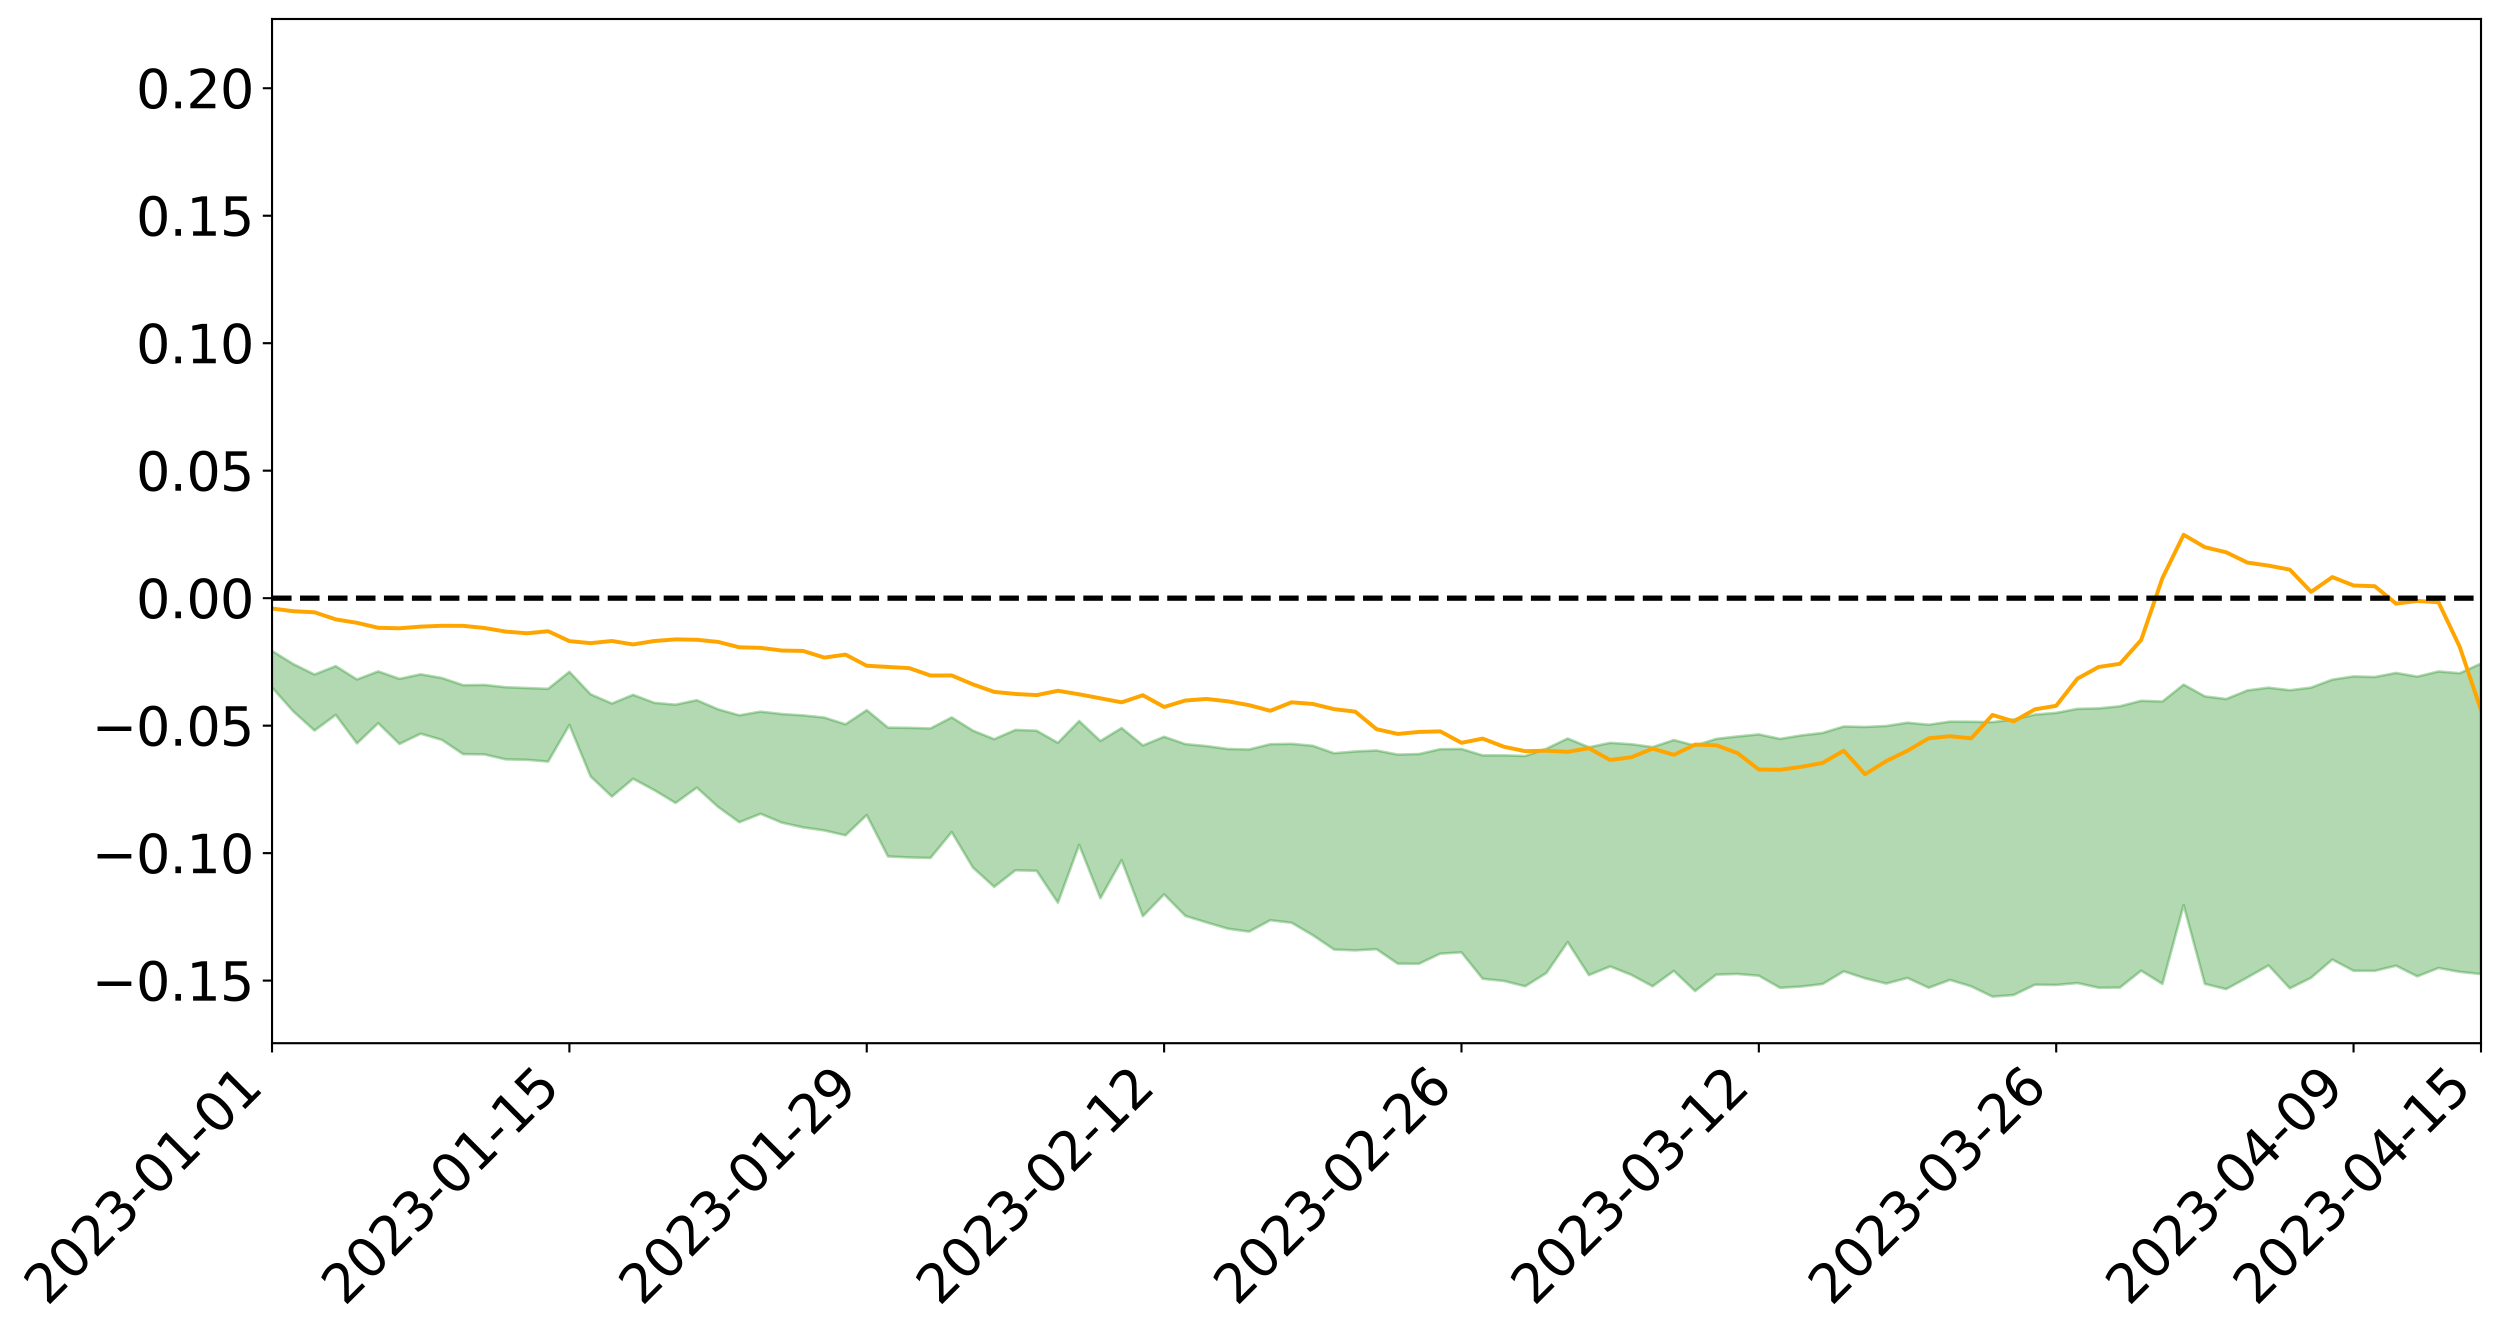 <?xml version="1.0" encoding="utf-8" standalone="no"?>
<!DOCTYPE svg PUBLIC "-//W3C//DTD SVG 1.1//EN"
  "http://www.w3.org/Graphics/SVG/1.1/DTD/svg11.dtd">
<svg xmlns:xlink="http://www.w3.org/1999/xlink" width="947.275pt" height="505.355pt" viewBox="0 0 947.275 505.355" xmlns="http://www.w3.org/2000/svg" version="1.1">
 <defs>
  <style type="text/css">*{stroke-linejoin: round; stroke-linecap: butt}</style>
 </defs>
 <g id="figure_1">
  <g id="patch_1">
   <path d="M 0 505.355 
L 947.275 505.355 
L 947.275 -0 
L 0 -0 
z
" style="fill: #ffffff"/>
  </g>
  <g id="axes_1">
   <g id="patch_2">
    <path d="M 103.075 395.28 
L 940.075 395.28 
L 940.075 7.2 
L 103.075 7.2 
z
" style="fill: #ffffff"/>
   </g>
   <g id="PolyCollection_1">
    <path d="M -4315.319 226.587 
L -4315.319 226.6 
L -4307.271 226.535 
L -4299.223 226.479 
L -4291.175 226.409 
L -4283.127 226.362 
L -4275.079 226.309 
L -4267.031 226.249 
L -4258.983 226.19 
L -4250.935 226.134 
L -4242.887 226.086 
L -4234.839 226.029 
L -4226.791 225.97 
L -4218.742 225.913 
L -4210.694 225.842 
L -4202.646 225.784 
L -4194.598 225.715 
L -4186.55 225.656 
L -4178.502 225.577 
L -4170.454 225.512 
L -4162.406 225.449 
L -4154.358 225.375 
L -4146.31 225.302 
L -4138.262 225.232 
L -4130.214 225.146 
L -4122.166 225.072 
L -4114.117 224.984 
L -4106.069 224.896 
L -4098.021 224.798 
L -4089.973 224.697 
L -4081.925 224.599 
L -4073.877 224.485 
L -4065.829 224.356 
L -4057.781 224.242 
L -4049.733 224.112 
L -4041.685 223.963 
L -4033.637 223.825 
L -4025.589 223.663 
L -4017.541 223.498 
L -4009.492 223.329 
L -4001.444 223.15 
L -3993.396 222.951 
L -3985.348 222.74 
L -3977.3 222.515 
L -3969.252 222.3 
L -3961.204 222.046 
L -3953.156 221.805 
L -3945.108 221.549 
L -3937.06 221.292 
L -3929.012 221.015 
L -3920.964 220.714 
L -3912.916 220.437 
L -3904.867 220.128 
L -3896.819 219.808 
L -3888.771 219.496 
L -3880.723 219.187 
L -3872.675 218.85 
L -3864.627 218.511 
L -3856.579 218.172 
L -3848.531 217.819 
L -3840.483 217.463 
L -3832.435 217.107 
L -3824.387 216.739 
L -3816.339 216.37 
L -3808.291 216.008 
L -3800.242 215.63 
L -3792.194 215.224 
L -3784.146 214.832 
L -3776.098 214.441 
L -3768.05 214.056 
L -3760.002 213.655 
L -3751.954 213.263 
L -3743.906 212.865 
L -3735.858 212.506 
L -3727.81 212.081 
L -3719.762 211.715 
L -3711.714 211.312 
L -3703.666 210.928 
L -3695.617 210.525 
L -3687.569 210.17 
L -3679.521 209.761 
L -3671.473 209.377 
L -3663.425 209.015 
L -3655.377 208.628 
L -3647.329 208.262 
L -3639.281 207.878 
L -3631.233 207.487 
L -3623.185 207.115 
L -3615.137 206.754 
L -3607.089 206.363 
L -3599.041 205.988 
L -3590.992 205.604 
L -3582.944 205.233 
L -3574.896 204.87 
L -3566.848 204.497 
L -3558.8 204.12 
L -3550.752 203.781 
L -3542.704 203.396 
L -3534.656 203.027 
L -3526.608 202.664 
L -3518.56 202.3 
L -3510.512 201.937 
L -3502.464 201.569 
L -3494.416 201.219 
L -3486.367 200.853 
L -3478.319 200.478 
L -3470.271 200.099 
L -3462.223 199.715 
L -3454.175 199.356 
L -3446.127 198.96 
L -3438.079 198.538 
L -3430.031 198.142 
L -3421.983 197.723 
L -3413.935 197.299 
L -3405.887 196.85 
L -3397.839 196.393 
L -3389.791 195.969 
L -3381.742 195.484 
L -3373.694 195.024 
L -3365.646 194.529 
L -3357.598 194.074 
L -3349.55 193.539 
L -3341.502 193.015 
L -3333.454 192.506 
L -3325.406 191.988 
L -3317.358 191.454 
L -3309.31 190.896 
L -3301.262 190.373 
L -3293.214 189.774 
L -3285.166 189.248 
L -3277.117 188.631 
L -3269.069 188.033 
L -3261.021 187.45 
L -3252.973 186.891 
L -3244.925 186.238 
L -3236.877 185.649 
L -3228.829 184.898 
L -3220.781 184.253 
L -3212.733 183.653 
L -3204.685 182.975 
L -3196.637 182.279 
L -3188.589 181.477 
L -3180.541 180.726 
L -3172.492 180.101 
L -3164.444 179.107 
L -3156.396 178.31 
L -3148.348 177.497 
L -3140.3 176.653 
L -3132.252 175.692 
L -3124.204 174.788 
L -3116.156 174.109 
L -3108.108 173.242 
L -3100.06 171.812 
L -3092.012 170.612 
L -3083.964 169.729 
L -3075.916 168.502 
L -3067.867 167.487 
L -3059.819 166.605 
L -3051.771 165.261 
L -3043.723 163.731 
L -3035.675 162.688 
L -3027.627 162.025 
L -3019.579 160.749 
L -3011.531 160.184 
L -3003.483 159.463 
L -2995.435 158.174 
L -2987.387 158.297 
L -2979.339 158.851 
L -2971.291 160.002 
L -2963.242 158.746 
L -2955.194 161.281 
L -2947.146 161.853 
L -2939.098 158.468 
L -2931.05 159.438 
L -2923.002 160.948 
L -2914.954 160.065 
L -2906.906 159.886 
L -2898.858 166.339 
L -2890.81 175.503 
L -2882.762 180.054 
L -2874.714 170.084 
L -2866.666 175.184 
L -2858.617 181.863 
L -2850.569 181.448 
L -2842.521 195.054 
L -2834.473 193.154 
L -2826.425 188.943 
L -2818.377 178.567 
L -2810.329 188.251 
L -2802.281 194.057 
L -2794.233 191.573 
L -2786.185 193.056 
L -2778.137 198.528 
L -2770.089 197.744 
L -2762.041 192.942 
L -2753.992 198.87 
L -2745.944 200.004 
L -2737.896 197.818 
L -2729.848 201.56 
L -2721.8 202.893 
L -2713.752 202.467 
L -2705.704 201.263 
L -2697.656 202.457 
L -2689.608 201.13 
L -2681.56 201.188 
L -2673.512 202.324 
L -2665.464 201.159 
L -2657.416 201.695 
L -2649.367 201.686 
L -2641.319 200.739 
L -2633.271 201.034 
L -2625.223 199.692 
L -2617.175 199.745 
L -2609.127 200.079 
L -2601.079 200.076 
L -2593.031 199.42 
L -2584.983 198.858 
L -2576.935 198.711 
L -2568.887 198.102 
L -2560.839 198.004 
L -2552.791 197.893 
L -2544.742 196.987 
L -2536.694 197.434 
L -2528.646 196.857 
L -2520.598 196.629 
L -2512.55 196.688 
L -2504.502 196.147 
L -2496.454 196.056 
L -2488.406 196.325 
L -2480.358 196.735 
L -2472.31 195.862 
L -2464.262 195.795 
L -2456.214 195.58 
L -2448.166 197.37 
L -2440.117 197.554 
L -2432.069 198.361 
L -2424.021 196.936 
L -2415.973 196.115 
L -2407.925 196.591 
L -2399.877 197.875 
L -2391.829 198.264 
L -2383.781 196.54 
L -2375.733 198.383 
L -2367.685 198.209 
L -2359.637 198.184 
L -2351.589 197.543 
L -2343.541 198.527 
L -2335.492 198.369 
L -2327.444 199.068 
L -2319.396 198.796 
L -2311.348 198.653 
L -2303.3 198.15 
L -2295.252 198.083 
L -2287.204 198.06 
L -2279.156 197.913 
L -2271.108 198.168 
L -2263.06 198.092 
L -2255.012 197.997 
L -2246.964 197.107 
L -2238.916 196.526 
L -2230.867 196.49 
L -2222.819 195.83 
L -2214.771 196.043 
L -2206.723 195.552 
L -2198.675 194.625 
L -2190.627 193.926 
L -2182.579 193.515 
L -2174.531 192.546 
L -2166.483 192.142 
L -2158.435 191.349 
L -2150.387 190.708 
L -2142.339 189.788 
L -2134.291 189.113 
L -2126.242 188.035 
L -2118.194 187.292 
L -2110.146 186.453 
L -2102.098 185.179 
L -2094.05 184.032 
L -2086.002 183.381 
L -2077.954 182.554 
L -2069.906 181.397 
L -2061.858 180.597 
L -2053.81 179.51 
L -2045.762 177.719 
L -2037.714 177.257 
L -2029.666 175.876 
L -2021.617 174.972 
L -2013.569 173.884 
L -2005.521 172.639 
L -1997.473 171.357 
L -1989.425 170.249 
L -1981.377 168.55 
L -1973.329 167.735 
L -1965.281 166.145 
L -1957.233 165.428 
L -1949.185 163.88 
L -1941.137 162.407 
L -1933.089 161.135 
L -1925.041 160.265 
L -1916.992 158.404 
L -1908.944 157.367 
L -1900.896 155.791 
L -1892.848 154.722 
L -1884.8 153.16 
L -1876.752 151.878 
L -1868.704 152.34 
L -1860.656 149.135 
L -1852.608 149.227 
L -1844.56 147.551 
L -1836.512 146.608 
L -1828.464 145.366 
L -1820.416 143.991 
L -1812.367 142.803 
L -1804.319 141.669 
L -1796.271 140.628 
L -1788.223 139.569 
L -1780.175 141.411 
L -1772.127 137.106 
L -1764.079 136.448 
L -1756.031 140.929 
L -1747.983 135.654 
L -1739.935 137.118 
L -1731.887 137.007 
L -1723.839 134.494 
L -1715.791 135.559 
L -1707.742 138.815 
L -1699.694 137.092 
L -1691.646 136.633 
L -1683.598 138.898 
L -1675.55 138.727 
L -1667.502 140.32 
L -1659.454 142.485 
L -1651.406 145.343 
L -1643.358 152.358 
L -1635.31 151.068 
L -1627.262 154.865 
L -1619.214 157.9 
L -1611.166 159.805 
L -1603.117 163.637 
L -1595.069 165.985 
L -1587.021 161.96 
L -1578.973 166.126 
L -1570.925 171.972 
L -1562.877 174.809 
L -1554.829 175.549 
L -1546.781 182.748 
L -1538.733 183.252 
L -1530.685 184.712 
L -1522.637 184.695 
L -1514.589 190.475 
L -1506.541 188.432 
L -1498.492 187.588 
L -1490.444 192.124 
L -1482.396 197.121 
L -1474.348 195.727 
L -1466.3 198.131 
L -1458.252 198.114 
L -1450.204 198.013 
L -1442.156 197.572 
L -1434.108 198.904 
L -1426.06 199.699 
L -1418.012 204.886 
L -1409.964 201.994 
L -1401.916 206.502 
L -1393.867 205.313 
L -1385.819 204.556 
L -1377.771 206.332 
L -1369.723 207.893 
L -1361.675 205.658 
L -1353.627 206.624 
L -1345.579 206.621 
L -1337.531 209.098 
L -1329.483 207.806 
L -1321.435 207.184 
L -1313.387 207.904 
L -1305.339 209.104 
L -1297.291 208.521 
L -1289.242 207.321 
L -1281.194 208.041 
L -1273.146 206.259 
L -1265.098 206.507 
L -1257.05 209.615 
L -1249.002 209.554 
L -1240.954 207.98 
L -1232.906 207.676 
L -1224.858 208.014 
L -1216.81 206.341 
L -1208.762 206.94 
L -1200.714 207.121 
L -1192.666 206.916 
L -1184.617 206.623 
L -1176.569 205.682 
L -1168.521 206.566 
L -1160.473 206.035 
L -1152.425 206.111 
L -1144.377 205.959 
L -1136.329 206.205 
L -1128.281 205.582 
L -1120.233 204.259 
L -1112.185 204.446 
L -1104.137 203.486 
L -1096.089 201.766 
L -1088.041 203.515 
L -1079.992 201.285 
L -1071.944 202.565 
L -1063.896 202.367 
L -1055.848 202.939 
L -1047.8 201.603 
L -1039.752 201.788 
L -1031.704 201.999 
L -1023.656 199.882 
L -1015.608 200.999 
L -1007.56 201.093 
L -999.512 201.441 
L -991.464 200.841 
L -983.416 201.558 
L -975.367 201.028 
L -967.319 200.642 
L -959.271 199.178 
L -951.223 198.87 
L -943.175 198.736 
L -935.127 198.538 
L -927.079 198.915 
L -919.031 198.828 
L -910.983 198.075 
L -902.935 198.48 
L -894.887 197.954 
L -886.839 198.391 
L -878.791 198.432 
L -870.742 198.957 
L -862.694 198.1 
L -854.646 195.913 
L -846.598 198.437 
L -838.55 198.568 
L -830.502 198.334 
L -822.454 198.123 
L -814.406 197.225 
L -806.358 197.294 
L -798.31 196.678 
L -790.262 196.969 
L -782.214 196.864 
L -774.166 195.832 
L -766.117 194.744 
L -758.069 196.737 
L -750.021 196.456 
L -741.973 195.095 
L -733.925 195.965 
L -725.877 194.016 
L -717.829 193.791 
L -709.781 194.428 
L -701.733 192.956 
L -693.685 195.799 
L -685.637 193.387 
L -677.589 191.86 
L -669.541 193.381 
L -661.492 194.148 
L -653.444 193.773 
L -645.396 195.023 
L -637.348 193.658 
L -629.3 196.727 
L -621.252 194.665 
L -613.204 195.208 
L -605.156 194.764 
L -597.108 193.319 
L -589.06 195.765 
L -581.012 199.813 
L -572.964 195.66 
L -564.916 196.901 
L -556.867 194.947 
L -548.819 197.525 
L -540.771 195.919 
L -532.723 195.743 
L -524.675 194.837 
L -516.627 197.397 
L -508.579 196.916 
L -500.531 198.647 
L -492.483 198.594 
L -484.435 194.141 
L -476.387 197.193 
L -468.339 195.641 
L -460.291 197.877 
L -452.242 197.326 
L -444.194 200.406 
L -436.146 202.058 
L -428.098 202.282 
L -420.05 206.982 
L -412.002 213.229 
L -403.954 204.9 
L -395.906 205.789 
L -387.858 204.178 
L -379.81 207.012 
L -371.762 207.786 
L -363.714 207.886 
L -355.666 215.437 
L -347.617 215.323 
L -339.569 209.154 
L -331.521 215.182 
L -323.473 213.685 
L -315.425 210.536 
L -307.377 218.351 
L -299.329 217.775 
L -291.281 222.099 
L -283.233 218.626 
L -275.185 217.583 
L -267.137 220.739 
L -259.089 220.596 
L -251.041 224.589 
L -242.992 221.734 
L -234.944 227.79 
L -226.896 225.12 
L -218.848 227.396 
L -210.8 226.521 
L -202.752 229.584 
L -194.704 224.91 
L -186.656 231.572 
L -178.608 230.356 
L -170.56 235.95 
L -162.512 235.77 
L -154.464 238.829 
L -146.416 237.749 
L -138.367 239.789 
L -130.319 244.223 
L -122.271 241.054 
L -114.223 240.201 
L -106.175 242.419 
L -98.127 245.207 
L -90.079 242.273 
L -82.031 238.936 
L -73.983 247.408 
L -65.935 253.75 
L -57.887 243.867 
L -49.839 246.577 
L -41.791 248.833 
L -33.742 248.781 
L -25.694 253.83 
L -17.646 254.436 
L -9.598 251.924 
L -1.55 254.61 
L 6.498 255.571 
L 14.546 250.352 
L 22.594 252.574 
L 30.642 250.469 
L 38.69 259.775 
L 46.738 268.745 
L 54.786 267.249 
L 62.834 260.227 
L 70.883 259.792 
L 78.931 260.477 
L 86.979 260.212 
L 95.027 268.164 
L 103.075 260.485 
L 111.123 269.535 
L 119.171 276.811 
L 127.219 270.884 
L 135.267 281.681 
L 143.315 274.016 
L 151.363 281.89 
L 159.411 278.008 
L 167.459 280.36 
L 175.508 285.761 
L 183.556 285.85 
L 191.604 287.733 
L 199.652 287.901 
L 207.7 288.573 
L 215.748 274.694 
L 223.796 294.199 
L 231.844 301.832 
L 239.892 295.093 
L 247.94 299.395 
L 255.988 304.255 
L 264.036 298.429 
L 272.084 305.74 
L 280.133 311.553 
L 288.181 308.356 
L 296.229 311.707 
L 304.277 313.508 
L 312.325 314.663 
L 320.373 316.52 
L 328.421 308.821 
L 336.469 324.516 
L 344.517 324.884 
L 352.565 325.088 
L 360.613 315.276 
L 368.661 328.736 
L 376.709 336.034 
L 384.758 329.759 
L 392.806 329.963 
L 400.854 342.035 
L 408.902 320.115 
L 416.95 340.348 
L 424.998 325.917 
L 433.046 347.156 
L 441.094 338.869 
L 449.142 347.051 
L 457.19 349.518 
L 465.238 351.89 
L 473.286 353.006 
L 481.334 348.689 
L 489.383 349.635 
L 497.431 354.355 
L 505.479 359.786 
L 513.527 360.117 
L 521.575 359.65 
L 529.623 365.137 
L 537.671 365.184 
L 545.719 361.342 
L 553.767 360.866 
L 561.815 370.866 
L 569.863 371.695 
L 577.911 373.717 
L 585.959 368.666 
L 594.008 356.948 
L 602.056 369.465 
L 610.104 366.2 
L 618.152 369.392 
L 626.2 373.711 
L 634.248 367.878 
L 642.296 375.526 
L 650.344 369.273 
L 658.392 369.055 
L 666.44 369.717 
L 674.488 374.294 
L 682.536 373.814 
L 690.584 372.865 
L 698.633 368.045 
L 706.681 370.7 
L 714.729 372.683 
L 722.777 370.56 
L 730.825 374.27 
L 738.873 371.309 
L 746.921 373.735 
L 754.969 377.64 
L 763.017 377.02 
L 771.065 373.116 
L 779.113 373.213 
L 787.161 372.493 
L 795.209 374.265 
L 803.258 374.194 
L 811.306 367.803 
L 819.354 372.817 
L 827.402 342.959 
L 835.45 372.804 
L 843.498 374.793 
L 851.546 370.384 
L 859.594 365.803 
L 867.642 374.489 
L 875.69 370.505 
L 883.738 363.579 
L 891.786 367.844 
L 899.834 367.865 
L 907.883 365.915 
L 915.931 369.953 
L 923.979 366.789 
L 932.027 368.248 
L 940.075 369.082 
L 940.075 251.435 
L 940.075 251.435 
L 932.027 255.093 
L 923.979 254.428 
L 915.931 256.382 
L 907.883 254.983 
L 899.834 256.52 
L 891.786 256.304 
L 883.738 257.521 
L 875.69 260.539 
L 867.642 261.543 
L 859.594 260.564 
L 851.546 261.615 
L 843.498 264.874 
L 835.45 263.867 
L 827.402 259.396 
L 819.354 265.818 
L 811.306 265.538 
L 803.258 267.619 
L 795.209 268.423 
L 787.161 268.596 
L 779.113 270.121 
L 771.065 270.766 
L 763.017 272.644 
L 754.969 273.617 
L 746.921 273.488 
L 738.873 273.43 
L 730.825 274.608 
L 722.777 273.839 
L 714.729 275.095 
L 706.681 275.455 
L 698.633 275.272 
L 690.584 277.728 
L 682.536 278.661 
L 674.488 279.971 
L 666.44 278.275 
L 658.392 279.052 
L 650.344 279.962 
L 642.296 282.508 
L 634.248 280.419 
L 626.2 283.078 
L 618.152 281.994 
L 610.104 281.483 
L 602.056 283.143 
L 594.008 279.831 
L 585.959 283.691 
L 577.911 286.455 
L 569.863 286.219 
L 561.815 286.234 
L 553.767 283.788 
L 545.719 283.878 
L 537.671 285.716 
L 529.623 285.927 
L 521.575 284.369 
L 513.527 284.745 
L 505.479 285.416 
L 497.431 282.583 
L 489.383 281.848 
L 481.334 281.996 
L 473.286 283.986 
L 465.238 283.795 
L 457.19 282.704 
L 449.142 281.943 
L 441.094 279.175 
L 433.046 282.454 
L 424.998 275.86 
L 416.95 280.771 
L 408.902 273.206 
L 400.854 281.468 
L 392.806 276.875 
L 384.758 276.572 
L 376.709 280.077 
L 368.661 276.84 
L 360.613 271.834 
L 352.565 276.021 
L 344.517 275.784 
L 336.469 275.708 
L 328.421 269.082 
L 320.373 274.447 
L 312.325 271.889 
L 304.277 271.068 
L 296.229 270.556 
L 288.181 269.646 
L 280.133 271.046 
L 272.084 268.765 
L 264.036 265.306 
L 255.988 267.006 
L 247.94 266.315 
L 239.892 263.269 
L 231.844 266.576 
L 223.796 263.088 
L 215.748 254.559 
L 207.7 261.002 
L 199.652 260.708 
L 191.604 260.404 
L 183.556 259.52 
L 175.508 259.636 
L 167.459 256.915 
L 159.411 255.497 
L 151.363 257.231 
L 143.315 254.401 
L 135.267 257.465 
L 127.219 252.401 
L 119.171 255.584 
L 111.123 251.617 
L 103.075 246.648 
L 95.027 251.029 
L 86.979 247.098 
L 78.931 246.944 
L 70.883 246.09 
L 62.834 246.37 
L 54.786 250.22 
L 46.738 250.802 
L 38.69 245.74 
L 30.642 241.108 
L 22.594 242.02 
L 14.546 240.071 
L 6.498 243.101 
L -1.55 242.552 
L -9.598 241.102 
L -17.646 241.995 
L -25.694 242.245 
L -33.742 239.079 
L -41.791 238.318 
L -49.839 237.124 
L -57.887 234.965 
L -65.935 240.807 
L -73.983 237.744 
L -82.031 231.553 
L -90.079 232.918 
L -98.127 235.29 
L -106.175 233.414 
L -114.223 231.623 
L -122.271 231.851 
L -130.319 233.086 
L -138.367 231.235 
L -146.416 228.874 
L -154.464 229.506 
L -162.512 228.849 
L -170.56 227.073 
L -178.608 223.401 
L -186.656 223.442 
L -194.704 218.152 
L -202.752 222.393 
L -210.8 219.48 
L -218.848 219.92 
L -226.896 217.057 
L -234.944 220.103 
L -242.992 215.234 
L -251.041 216.593 
L -259.089 213.483 
L -267.137 213.213 
L -275.185 210.162 
L -283.233 212.684 
L -291.281 214.572 
L -299.329 209.761 
L -307.377 210.796 
L -315.425 203.783 
L -323.473 205.702 
L -331.521 208.016 
L -339.569 202.533 
L -347.617 208.811 
L -355.666 206.896 
L -363.714 201.121 
L -371.762 201.253 
L -379.81 200.445 
L -387.858 198.066 
L -395.906 198.472 
L -403.954 198.384 
L -412.002 205.763 
L -420.05 199.592 
L -428.098 195.755 
L -436.146 195.695 
L -444.194 194.397 
L -452.242 191 
L -460.291 190.811 
L -468.339 189.677 
L -476.387 189.968 
L -484.435 187.706 
L -492.483 192.469 
L -500.531 192.067 
L -508.579 190.225 
L -516.627 190.88 
L -524.675 188.467 
L -532.723 188.909 
L -540.771 189.576 
L -548.819 189.671 
L -556.867 188.42 
L -564.916 189.859 
L -572.964 189.223 
L -581.012 193.105 
L -589.06 189.106 
L -597.108 186.691 
L -605.156 188.017 
L -613.204 189.331 
L -621.252 188.566 
L -629.3 189.767 
L -637.348 186.826 
L -645.396 187.984 
L -653.444 186.926 
L -661.492 187.618 
L -669.541 186.772 
L -677.589 184.798 
L -685.637 186.266 
L -693.685 188.969 
L -701.733 185.866 
L -709.781 187.501 
L -717.829 187.078 
L -725.877 186.795 
L -733.925 189.176 
L -741.973 188.156 
L -750.021 189.471 
L -758.069 189.883 
L -766.117 187.622 
L -774.166 189.171 
L -782.214 190.229 
L -790.262 190.357 
L -798.31 190.145 
L -806.358 190.717 
L -814.406 190.886 
L -822.454 191.999 
L -830.502 192.475 
L -838.55 192.919 
L -846.598 192.838 
L -854.646 190.392 
L -862.694 192.845 
L -870.742 194 
L -878.791 193.492 
L -886.839 193.344 
L -894.887 193.008 
L -902.935 193.69 
L -910.983 193.143 
L -919.031 194.189 
L -927.079 194.348 
L -935.127 193.773 
L -943.175 193.997 
L -951.223 194.375 
L -959.271 194.774 
L -967.319 196.785 
L -975.367 196.912 
L -983.416 197.517 
L -991.464 196.453 
L -999.512 197.034 
L -1007.56 196.588 
L -1015.608 196.363 
L -1023.656 194.638 
L -1031.704 197.303 
L -1039.752 196.974 
L -1047.8 196.541 
L -1055.848 197.824 
L -1063.896 197.03 
L -1071.944 197.129 
L -1079.992 195.403 
L -1088.041 197.395 
L -1096.089 195.843 
L -1104.137 197.657 
L -1112.185 198.709 
L -1120.233 198.418 
L -1128.281 199.907 
L -1136.329 200.89 
L -1144.377 200.027 
L -1152.425 200.275 
L -1160.473 199.736 
L -1168.521 200.36 
L -1176.569 199.108 
L -1184.617 200.347 
L -1192.666 201.059 
L -1200.714 201.165 
L -1208.762 200.905 
L -1216.81 200.571 
L -1224.858 202.022 
L -1232.906 201.811 
L -1240.954 202.479 
L -1249.002 203.791 
L -1257.05 203.75 
L -1265.098 201.29 
L -1273.146 201.241 
L -1281.194 202.869 
L -1289.242 202.552 
L -1297.291 203.545 
L -1305.339 204.112 
L -1313.387 203.008 
L -1321.435 203.177 
L -1329.483 203.557 
L -1337.531 204.624 
L -1345.579 202.472 
L -1353.627 202.789 
L -1361.675 202.387 
L -1369.723 204.19 
L -1377.771 203.552 
L -1385.819 201.963 
L -1393.867 202.77 
L -1401.916 203.627 
L -1409.964 199.749 
L -1418.012 202.614 
L -1426.06 197.821 
L -1434.108 197.108 
L -1442.156 195.703 
L -1450.204 196.124 
L -1458.252 196.156 
L -1466.3 195.479 
L -1474.348 192.711 
L -1482.396 193.667 
L -1490.444 188.418 
L -1498.492 181.549 
L -1506.541 183.212 
L -1514.589 186.05 
L -1522.637 177.85 
L -1530.685 178.644 
L -1538.733 176.278 
L -1546.781 175.663 
L -1554.829 165.752 
L -1562.877 164.319 
L -1570.925 160.809 
L -1578.973 153.333 
L -1587.021 147.353 
L -1595.069 153.227 
L -1603.117 149.871 
L -1611.166 144.664 
L -1619.214 142.451 
L -1627.262 138.72 
L -1635.31 133.778 
L -1643.358 135.479 
L -1651.406 127.17 
L -1659.454 122.735 
L -1667.502 120.67 
L -1675.55 118.926 
L -1683.598 119.627 
L -1691.646 117.483 
L -1699.694 118.994 
L -1707.742 121.035 
L -1715.791 117.029 
L -1723.839 116.451 
L -1731.887 119.87 
L -1739.935 120.452 
L -1747.983 118.793 
L -1756.031 126.015 
L -1764.079 120.475 
L -1772.127 121.964 
L -1780.175 127.36 
L -1788.223 125.437 
L -1796.271 127.193 
L -1804.319 128.719 
L -1812.367 130.565 
L -1820.416 132.29 
L -1828.464 134.281 
L -1836.512 136.085 
L -1844.56 137.474 
L -1852.608 139.924 
L -1860.656 140.177 
L -1868.704 144.331 
L -1876.752 144.055 
L -1884.8 145.891 
L -1892.848 148.106 
L -1900.896 149.63 
L -1908.944 151.721 
L -1916.992 153.068 
L -1925.041 154.901 
L -1933.089 155.607 
L -1941.137 156.644 
L -1949.185 157.999 
L -1957.233 159.407 
L -1965.281 159.998 
L -1973.329 161.354 
L -1981.377 162.07 
L -1989.425 163.503 
L -1997.473 164.475 
L -2005.521 165.449 
L -2013.569 166.605 
L -2021.617 167.569 
L -2029.666 168.301 
L -2037.714 169.44 
L -2045.762 169.719 
L -2053.81 171.286 
L -2061.858 172.157 
L -2069.906 172.861 
L -2077.954 173.861 
L -2086.002 174.251 
L -2094.05 175.08 
L -2102.098 175.948 
L -2110.146 176.97 
L -2118.194 177.626 
L -2126.242 178.274 
L -2134.291 179.037 
L -2142.339 179.762 
L -2150.387 180.587 
L -2158.435 181.145 
L -2166.483 181.808 
L -2174.531 182.259 
L -2182.579 183.103 
L -2190.627 183.57 
L -2198.675 184.178 
L -2206.723 185.064 
L -2214.771 185.532 
L -2222.819 185.336 
L -2230.867 186.018 
L -2238.916 186.147 
L -2246.964 186.803 
L -2255.012 187.645 
L -2263.06 187.871 
L -2271.108 188.07 
L -2279.156 187.788 
L -2287.204 188.051 
L -2295.252 188.062 
L -2303.3 188.114 
L -2311.348 188.678 
L -2319.396 188.864 
L -2327.444 189.297 
L -2335.492 188.53 
L -2343.541 188.647 
L -2351.589 187.661 
L -2359.637 188.454 
L -2367.685 188.341 
L -2375.733 188.864 
L -2383.781 186.94 
L -2391.829 188.736 
L -2399.877 188.343 
L -2407.925 186.968 
L -2415.973 186.479 
L -2424.021 187.339 
L -2432.069 188.961 
L -2440.117 188.074 
L -2448.166 187.873 
L -2456.214 185.903 
L -2464.262 185.755 
L -2472.31 186.159 
L -2480.358 187.161 
L -2488.406 186.69 
L -2496.454 186.365 
L -2504.502 186.459 
L -2512.55 187.067 
L -2520.598 186.839 
L -2528.646 187.211 
L -2536.694 187.879 
L -2544.742 187.323 
L -2552.791 188.331 
L -2560.839 188.456 
L -2568.887 188.553 
L -2576.935 189.188 
L -2584.983 189.331 
L -2593.031 190.047 
L -2601.079 190.833 
L -2609.127 190.833 
L -2617.175 190.502 
L -2625.223 190.266 
L -2633.271 191.961 
L -2641.319 191.667 
L -2649.367 192.809 
L -2657.416 192.832 
L -2665.464 192.4 
L -2673.512 193.534 
L -2681.56 192.495 
L -2689.608 192.559 
L -2697.656 194 
L -2705.704 192.98 
L -2713.752 194.34 
L -2721.8 194.782 
L -2729.848 193.651 
L -2737.896 190.032 
L -2745.944 192.358 
L -2753.992 191.254 
L -2762.041 185.862 
L -2770.089 190.462 
L -2778.137 191.409 
L -2786.185 186.418 
L -2794.233 185.048 
L -2802.281 187.718 
L -2810.329 182.299 
L -2818.377 172.377 
L -2826.425 183.254 
L -2834.473 187.367 
L -2842.521 189.401 
L -2850.569 176.018 
L -2858.617 176.571 
L -2866.666 169.818 
L -2874.714 164.584 
L -2882.762 175.126 
L -2890.81 170.574 
L -2898.858 161.182 
L -2906.906 154.599 
L -2914.954 154.982 
L -2923.002 156.088 
L -2931.05 154.671 
L -2939.098 153.825 
L -2947.146 157.537 
L -2955.194 157.069 
L -2963.242 154.608 
L -2971.291 156.069 
L -2979.339 155.022 
L -2987.387 154.601 
L -2995.435 154.664 
L -3003.483 156.103 
L -3011.531 156.946 
L -3019.579 157.424 
L -3027.627 158.669 
L -3035.675 159.231 
L -3043.723 160.227 
L -3051.771 161.823 
L -3059.819 163.073 
L -3067.867 163.918 
L -3075.916 164.864 
L -3083.964 166.12 
L -3092.012 166.908 
L -3100.06 168.113 
L -3108.108 169.572 
L -3116.156 170.438 
L -3124.204 171.016 
L -3132.252 171.913 
L -3140.3 172.835 
L -3148.348 173.682 
L -3156.396 174.492 
L -3164.444 175.273 
L -3172.492 176.348 
L -3180.541 176.903 
L -3188.589 177.678 
L -3196.637 178.489 
L -3204.685 179.182 
L -3212.733 179.869 
L -3220.781 180.442 
L -3228.829 181.067 
L -3236.877 181.899 
L -3244.925 182.48 
L -3252.973 183.16 
L -3261.021 183.704 
L -3269.069 184.308 
L -3277.117 184.927 
L -3285.166 185.555 
L -3293.214 186.082 
L -3301.262 186.707 
L -3309.31 187.255 
L -3317.358 187.843 
L -3325.406 188.391 
L -3333.454 188.956 
L -3341.502 189.477 
L -3349.55 190.024 
L -3357.598 190.614 
L -3365.646 191.062 
L -3373.694 191.625 
L -3381.742 192.109 
L -3389.791 192.672 
L -3397.839 193.082 
L -3405.887 193.605 
L -3413.935 194.103 
L -3421.983 194.578 
L -3430.031 195.061 
L -3438.079 195.507 
L -3446.127 196.029 
L -3454.175 196.497 
L -3462.223 196.883 
L -3470.271 197.341 
L -3478.319 197.799 
L -3486.367 198.254 
L -3494.416 198.693 
L -3502.464 199.101 
L -3510.512 199.551 
L -3518.56 199.991 
L -3526.608 200.434 
L -3534.656 200.874 
L -3542.704 201.327 
L -3550.752 201.797 
L -3558.8 202.201 
L -3566.848 202.664 
L -3574.896 203.118 
L -3582.944 203.553 
L -3590.992 204.002 
L -3599.041 204.46 
L -3607.089 204.904 
L -3615.137 205.37 
L -3623.185 205.793 
L -3631.233 206.226 
L -3639.281 206.684 
L -3647.329 207.126 
L -3655.377 207.544 
L -3663.425 207.987 
L -3671.473 208.39 
L -3679.521 208.822 
L -3687.569 209.282 
L -3695.617 209.676 
L -3703.666 210.117 
L -3711.714 210.534 
L -3719.762 210.971 
L -3727.81 211.366 
L -3735.858 211.829 
L -3743.906 212.21 
L -3751.954 212.639 
L -3760.002 213.058 
L -3768.05 213.489 
L -3776.098 213.897 
L -3784.146 214.313 
L -3792.194 214.731 
L -3800.242 215.164 
L -3808.291 215.558 
L -3816.339 215.923 
L -3824.387 216.297 
L -3832.435 216.674 
L -3840.483 217.037 
L -3848.531 217.407 
L -3856.579 217.773 
L -3864.627 218.122 
L -3872.675 218.476 
L -3880.723 218.828 
L -3888.771 219.148 
L -3896.819 219.474 
L -3904.867 219.815 
L -3912.916 220.138 
L -3920.964 220.426 
L -3929.012 220.745 
L -3937.06 221.036 
L -3945.108 221.304 
L -3953.156 221.572 
L -3961.204 221.823 
L -3969.252 222.095 
L -3977.3 222.319 
L -3985.348 222.556 
L -3993.396 222.779 
L -4001.444 222.986 
L -4009.492 223.175 
L -4017.541 223.346 
L -4025.589 223.516 
L -4033.637 223.685 
L -4041.685 223.825 
L -4049.733 223.981 
L -4057.781 224.114 
L -4065.829 224.227 
L -4073.877 224.362 
L -4081.925 224.479 
L -4089.973 224.576 
L -4098.021 224.68 
L -4106.069 224.782 
L -4114.117 224.871 
L -4122.166 224.96 
L -4130.214 225.034 
L -4138.262 225.123 
L -4146.31 225.194 
L -4154.358 225.269 
L -4162.406 225.348 
L -4170.454 225.412 
L -4178.502 225.48 
L -4186.55 225.569 
L -4194.598 225.632 
L -4202.646 225.709 
L -4210.694 225.771 
L -4218.742 225.852 
L -4226.791 225.917 
L -4234.839 225.985 
L -4242.887 226.045 
L -4250.935 226.1 
L -4258.983 226.162 
L -4267.031 226.231 
L -4275.079 226.299 
L -4283.127 226.356 
L -4291.175 226.401 
L -4299.223 226.468 
L -4307.271 226.522 
L -4315.319 226.587 
z
" clip-path="url(#p18d4cbbbce)" style="fill: #008000; fill-opacity: 0.3; stroke: #008000; stroke-opacity: 0.3"/>
   </g>
   <g id="matplotlib.axis_1">
    <g id="xtick_1">
     <g id="line2d_1">
      <defs>
       <path id="mfc31cc2823" d="M 0 0 
L 0 3.5 
" style="stroke: #000000; stroke-width: 0.8"/>
      </defs>
      <g>
       <use xlink:href="#mfc31cc2823" x="103.075" y="395.28" style="stroke: #000000; stroke-width: 0.8"/>
      </g>
     </g>
     <g id="text_1">
      <!-- 2023-01-01 -->
      <g transform="translate(17.946 495.214) rotate(-45) scale(0.2 -0.2)">
       <defs>
        <path id="DejaVuSans-32" d="M 1228 531 
L 3431 531 
L 3431 0 
L 469 0 
L 469 531 
Q 828 903 1448 1529 
Q 2069 2156 2228 2338 
Q 2531 2678 2651 2914 
Q 2772 3150 2772 3378 
Q 2772 3750 2511 3984 
Q 2250 4219 1831 4219 
Q 1534 4219 1204 4116 
Q 875 4013 500 3803 
L 500 4441 
Q 881 4594 1212 4672 
Q 1544 4750 1819 4750 
Q 2544 4750 2975 4387 
Q 3406 4025 3406 3419 
Q 3406 3131 3298 2873 
Q 3191 2616 2906 2266 
Q 2828 2175 2409 1742 
Q 1991 1309 1228 531 
z
" transform="scale(0.016)"/>
        <path id="DejaVuSans-30" d="M 2034 4250 
Q 1547 4250 1301 3770 
Q 1056 3291 1056 2328 
Q 1056 1369 1301 889 
Q 1547 409 2034 409 
Q 2525 409 2770 889 
Q 3016 1369 3016 2328 
Q 3016 3291 2770 3770 
Q 2525 4250 2034 4250 
z
M 2034 4750 
Q 2819 4750 3233 4129 
Q 3647 3509 3647 2328 
Q 3647 1150 3233 529 
Q 2819 -91 2034 -91 
Q 1250 -91 836 529 
Q 422 1150 422 2328 
Q 422 3509 836 4129 
Q 1250 4750 2034 4750 
z
" transform="scale(0.016)"/>
        <path id="DejaVuSans-33" d="M 2597 2516 
Q 3050 2419 3304 2112 
Q 3559 1806 3559 1356 
Q 3559 666 3084 287 
Q 2609 -91 1734 -91 
Q 1441 -91 1130 -33 
Q 819 25 488 141 
L 488 750 
Q 750 597 1062 519 
Q 1375 441 1716 441 
Q 2309 441 2620 675 
Q 2931 909 2931 1356 
Q 2931 1769 2642 2001 
Q 2353 2234 1838 2234 
L 1294 2234 
L 1294 2753 
L 1863 2753 
Q 2328 2753 2575 2939 
Q 2822 3125 2822 3475 
Q 2822 3834 2567 4026 
Q 2313 4219 1838 4219 
Q 1578 4219 1281 4162 
Q 984 4106 628 3988 
L 628 4550 
Q 988 4650 1302 4700 
Q 1616 4750 1894 4750 
Q 2613 4750 3031 4423 
Q 3450 4097 3450 3541 
Q 3450 3153 3228 2886 
Q 3006 2619 2597 2516 
z
" transform="scale(0.016)"/>
        <path id="DejaVuSans-2d" d="M 313 2009 
L 1997 2009 
L 1997 1497 
L 313 1497 
L 313 2009 
z
" transform="scale(0.016)"/>
        <path id="DejaVuSans-31" d="M 794 531 
L 1825 531 
L 1825 4091 
L 703 3866 
L 703 4441 
L 1819 4666 
L 2450 4666 
L 2450 531 
L 3481 531 
L 3481 0 
L 794 0 
L 794 531 
z
" transform="scale(0.016)"/>
       </defs>
       <use xlink:href="#DejaVuSans-32"/>
       <use xlink:href="#DejaVuSans-30" x="63.623"/>
       <use xlink:href="#DejaVuSans-32" x="127.246"/>
       <use xlink:href="#DejaVuSans-33" x="190.869"/>
       <use xlink:href="#DejaVuSans-2d" x="254.492"/>
       <use xlink:href="#DejaVuSans-30" x="290.576"/>
       <use xlink:href="#DejaVuSans-31" x="354.199"/>
       <use xlink:href="#DejaVuSans-2d" x="417.822"/>
       <use xlink:href="#DejaVuSans-30" x="453.906"/>
       <use xlink:href="#DejaVuSans-31" x="517.529"/>
      </g>
     </g>
    </g>
    <g id="xtick_2">
     <g id="line2d_2">
      <g>
       <use xlink:href="#mfc31cc2823" x="215.748" y="395.28" style="stroke: #000000; stroke-width: 0.8"/>
      </g>
     </g>
     <g id="text_2">
      <!-- 2023-01-15 -->
      <g transform="translate(130.619 495.214) rotate(-45) scale(0.2 -0.2)">
       <defs>
        <path id="DejaVuSans-35" d="M 691 4666 
L 3169 4666 
L 3169 4134 
L 1269 4134 
L 1269 2991 
Q 1406 3038 1543 3061 
Q 1681 3084 1819 3084 
Q 2600 3084 3056 2656 
Q 3513 2228 3513 1497 
Q 3513 744 3044 326 
Q 2575 -91 1722 -91 
Q 1428 -91 1123 -41 
Q 819 9 494 109 
L 494 744 
Q 775 591 1075 516 
Q 1375 441 1709 441 
Q 2250 441 2565 725 
Q 2881 1009 2881 1497 
Q 2881 1984 2565 2268 
Q 2250 2553 1709 2553 
Q 1456 2553 1204 2497 
Q 953 2441 691 2322 
L 691 4666 
z
" transform="scale(0.016)"/>
       </defs>
       <use xlink:href="#DejaVuSans-32"/>
       <use xlink:href="#DejaVuSans-30" x="63.623"/>
       <use xlink:href="#DejaVuSans-32" x="127.246"/>
       <use xlink:href="#DejaVuSans-33" x="190.869"/>
       <use xlink:href="#DejaVuSans-2d" x="254.492"/>
       <use xlink:href="#DejaVuSans-30" x="290.576"/>
       <use xlink:href="#DejaVuSans-31" x="354.199"/>
       <use xlink:href="#DejaVuSans-2d" x="417.822"/>
       <use xlink:href="#DejaVuSans-31" x="453.906"/>
       <use xlink:href="#DejaVuSans-35" x="517.529"/>
      </g>
     </g>
    </g>
    <g id="xtick_3">
     <g id="line2d_3">
      <g>
       <use xlink:href="#mfc31cc2823" x="328.421" y="395.28" style="stroke: #000000; stroke-width: 0.8"/>
      </g>
     </g>
     <g id="text_3">
      <!-- 2023-01-29 -->
      <g transform="translate(243.292 495.214) rotate(-45) scale(0.2 -0.2)">
       <defs>
        <path id="DejaVuSans-39" d="M 703 97 
L 703 672 
Q 941 559 1184 500 
Q 1428 441 1663 441 
Q 2288 441 2617 861 
Q 2947 1281 2994 2138 
Q 2813 1869 2534 1725 
Q 2256 1581 1919 1581 
Q 1219 1581 811 2004 
Q 403 2428 403 3163 
Q 403 3881 828 4315 
Q 1253 4750 1959 4750 
Q 2769 4750 3195 4129 
Q 3622 3509 3622 2328 
Q 3622 1225 3098 567 
Q 2575 -91 1691 -91 
Q 1453 -91 1209 -44 
Q 966 3 703 97 
z
M 1959 2075 
Q 2384 2075 2632 2365 
Q 2881 2656 2881 3163 
Q 2881 3666 2632 3958 
Q 2384 4250 1959 4250 
Q 1534 4250 1286 3958 
Q 1038 3666 1038 3163 
Q 1038 2656 1286 2365 
Q 1534 2075 1959 2075 
z
" transform="scale(0.016)"/>
       </defs>
       <use xlink:href="#DejaVuSans-32"/>
       <use xlink:href="#DejaVuSans-30" x="63.623"/>
       <use xlink:href="#DejaVuSans-32" x="127.246"/>
       <use xlink:href="#DejaVuSans-33" x="190.869"/>
       <use xlink:href="#DejaVuSans-2d" x="254.492"/>
       <use xlink:href="#DejaVuSans-30" x="290.576"/>
       <use xlink:href="#DejaVuSans-31" x="354.199"/>
       <use xlink:href="#DejaVuSans-2d" x="417.822"/>
       <use xlink:href="#DejaVuSans-32" x="453.906"/>
       <use xlink:href="#DejaVuSans-39" x="517.529"/>
      </g>
     </g>
    </g>
    <g id="xtick_4">
     <g id="line2d_4">
      <g>
       <use xlink:href="#mfc31cc2823" x="441.094" y="395.28" style="stroke: #000000; stroke-width: 0.8"/>
      </g>
     </g>
     <g id="text_4">
      <!-- 2023-02-12 -->
      <g transform="translate(355.965 495.214) rotate(-45) scale(0.2 -0.2)">
       <use xlink:href="#DejaVuSans-32"/>
       <use xlink:href="#DejaVuSans-30" x="63.623"/>
       <use xlink:href="#DejaVuSans-32" x="127.246"/>
       <use xlink:href="#DejaVuSans-33" x="190.869"/>
       <use xlink:href="#DejaVuSans-2d" x="254.492"/>
       <use xlink:href="#DejaVuSans-30" x="290.576"/>
       <use xlink:href="#DejaVuSans-32" x="354.199"/>
       <use xlink:href="#DejaVuSans-2d" x="417.822"/>
       <use xlink:href="#DejaVuSans-31" x="453.906"/>
       <use xlink:href="#DejaVuSans-32" x="517.529"/>
      </g>
     </g>
    </g>
    <g id="xtick_5">
     <g id="line2d_5">
      <g>
       <use xlink:href="#mfc31cc2823" x="553.767" y="395.28" style="stroke: #000000; stroke-width: 0.8"/>
      </g>
     </g>
     <g id="text_5">
      <!-- 2023-02-26 -->
      <g transform="translate(468.638 495.214) rotate(-45) scale(0.2 -0.2)">
       <defs>
        <path id="DejaVuSans-36" d="M 2113 2584 
Q 1688 2584 1439 2293 
Q 1191 2003 1191 1497 
Q 1191 994 1439 701 
Q 1688 409 2113 409 
Q 2538 409 2786 701 
Q 3034 994 3034 1497 
Q 3034 2003 2786 2293 
Q 2538 2584 2113 2584 
z
M 3366 4563 
L 3366 3988 
Q 3128 4100 2886 4159 
Q 2644 4219 2406 4219 
Q 1781 4219 1451 3797 
Q 1122 3375 1075 2522 
Q 1259 2794 1537 2939 
Q 1816 3084 2150 3084 
Q 2853 3084 3261 2657 
Q 3669 2231 3669 1497 
Q 3669 778 3244 343 
Q 2819 -91 2113 -91 
Q 1303 -91 875 529 
Q 447 1150 447 2328 
Q 447 3434 972 4092 
Q 1497 4750 2381 4750 
Q 2619 4750 2861 4703 
Q 3103 4656 3366 4563 
z
" transform="scale(0.016)"/>
       </defs>
       <use xlink:href="#DejaVuSans-32"/>
       <use xlink:href="#DejaVuSans-30" x="63.623"/>
       <use xlink:href="#DejaVuSans-32" x="127.246"/>
       <use xlink:href="#DejaVuSans-33" x="190.869"/>
       <use xlink:href="#DejaVuSans-2d" x="254.492"/>
       <use xlink:href="#DejaVuSans-30" x="290.576"/>
       <use xlink:href="#DejaVuSans-32" x="354.199"/>
       <use xlink:href="#DejaVuSans-2d" x="417.822"/>
       <use xlink:href="#DejaVuSans-32" x="453.906"/>
       <use xlink:href="#DejaVuSans-36" x="517.529"/>
      </g>
     </g>
    </g>
    <g id="xtick_6">
     <g id="line2d_6">
      <g>
       <use xlink:href="#mfc31cc2823" x="666.44" y="395.28" style="stroke: #000000; stroke-width: 0.8"/>
      </g>
     </g>
     <g id="text_6">
      <!-- 2023-03-12 -->
      <g transform="translate(581.311 495.214) rotate(-45) scale(0.2 -0.2)">
       <use xlink:href="#DejaVuSans-32"/>
       <use xlink:href="#DejaVuSans-30" x="63.623"/>
       <use xlink:href="#DejaVuSans-32" x="127.246"/>
       <use xlink:href="#DejaVuSans-33" x="190.869"/>
       <use xlink:href="#DejaVuSans-2d" x="254.492"/>
       <use xlink:href="#DejaVuSans-30" x="290.576"/>
       <use xlink:href="#DejaVuSans-33" x="354.199"/>
       <use xlink:href="#DejaVuSans-2d" x="417.822"/>
       <use xlink:href="#DejaVuSans-31" x="453.906"/>
       <use xlink:href="#DejaVuSans-32" x="517.529"/>
      </g>
     </g>
    </g>
    <g id="xtick_7">
     <g id="line2d_7">
      <g>
       <use xlink:href="#mfc31cc2823" x="779.113" y="395.28" style="stroke: #000000; stroke-width: 0.8"/>
      </g>
     </g>
     <g id="text_7">
      <!-- 2023-03-26 -->
      <g transform="translate(693.984 495.214) rotate(-45) scale(0.2 -0.2)">
       <use xlink:href="#DejaVuSans-32"/>
       <use xlink:href="#DejaVuSans-30" x="63.623"/>
       <use xlink:href="#DejaVuSans-32" x="127.246"/>
       <use xlink:href="#DejaVuSans-33" x="190.869"/>
       <use xlink:href="#DejaVuSans-2d" x="254.492"/>
       <use xlink:href="#DejaVuSans-30" x="290.576"/>
       <use xlink:href="#DejaVuSans-33" x="354.199"/>
       <use xlink:href="#DejaVuSans-2d" x="417.822"/>
       <use xlink:href="#DejaVuSans-32" x="453.906"/>
       <use xlink:href="#DejaVuSans-36" x="517.529"/>
      </g>
     </g>
    </g>
    <g id="xtick_8">
     <g id="line2d_8">
      <g>
       <use xlink:href="#mfc31cc2823" x="891.786" y="395.28" style="stroke: #000000; stroke-width: 0.8"/>
      </g>
     </g>
     <g id="text_8">
      <!-- 2023-04-09 -->
      <g transform="translate(806.657 495.214) rotate(-45) scale(0.2 -0.2)">
       <defs>
        <path id="DejaVuSans-34" d="M 2419 4116 
L 825 1625 
L 2419 1625 
L 2419 4116 
z
M 2253 4666 
L 3047 4666 
L 3047 1625 
L 3713 1625 
L 3713 1100 
L 3047 1100 
L 3047 0 
L 2419 0 
L 2419 1100 
L 313 1100 
L 313 1709 
L 2253 4666 
z
" transform="scale(0.016)"/>
       </defs>
       <use xlink:href="#DejaVuSans-32"/>
       <use xlink:href="#DejaVuSans-30" x="63.623"/>
       <use xlink:href="#DejaVuSans-32" x="127.246"/>
       <use xlink:href="#DejaVuSans-33" x="190.869"/>
       <use xlink:href="#DejaVuSans-2d" x="254.492"/>
       <use xlink:href="#DejaVuSans-30" x="290.576"/>
       <use xlink:href="#DejaVuSans-34" x="354.199"/>
       <use xlink:href="#DejaVuSans-2d" x="417.822"/>
       <use xlink:href="#DejaVuSans-30" x="453.906"/>
       <use xlink:href="#DejaVuSans-39" x="517.529"/>
      </g>
     </g>
    </g>
    <g id="xtick_9">
     <g id="line2d_9">
      <g>
       <use xlink:href="#mfc31cc2823" x="940.075" y="395.28" style="stroke: #000000; stroke-width: 0.8"/>
      </g>
     </g>
     <g id="text_9">
      <!-- 2023-04-15 -->
      <g transform="translate(854.946 495.214) rotate(-45) scale(0.2 -0.2)">
       <use xlink:href="#DejaVuSans-32"/>
       <use xlink:href="#DejaVuSans-30" x="63.623"/>
       <use xlink:href="#DejaVuSans-32" x="127.246"/>
       <use xlink:href="#DejaVuSans-33" x="190.869"/>
       <use xlink:href="#DejaVuSans-2d" x="254.492"/>
       <use xlink:href="#DejaVuSans-30" x="290.576"/>
       <use xlink:href="#DejaVuSans-34" x="354.199"/>
       <use xlink:href="#DejaVuSans-2d" x="417.822"/>
       <use xlink:href="#DejaVuSans-31" x="453.906"/>
       <use xlink:href="#DejaVuSans-35" x="517.529"/>
      </g>
     </g>
    </g>
   </g>
   <g id="matplotlib.axis_2">
    <g id="ytick_1">
     <g id="line2d_10">
      <defs>
       <path id="m4961ce4f38" d="M 0 0 
L -3.5 0 
" style="stroke: #000000; stroke-width: 0.8"/>
      </defs>
      <g>
       <use xlink:href="#m4961ce4f38" x="103.075" y="371.564" style="stroke: #000000; stroke-width: 0.8"/>
      </g>
     </g>
     <g id="text_10">
      <!-- −0.15 -->
      <g transform="translate(34.784 379.162) scale(0.2 -0.2)">
       <defs>
        <path id="DejaVuSans-2212" d="M 678 2272 
L 4684 2272 
L 4684 1741 
L 678 1741 
L 678 2272 
z
" transform="scale(0.016)"/>
        <path id="DejaVuSans-2e" d="M 684 794 
L 1344 794 
L 1344 0 
L 684 0 
L 684 794 
z
" transform="scale(0.016)"/>
       </defs>
       <use xlink:href="#DejaVuSans-2212"/>
       <use xlink:href="#DejaVuSans-30" x="83.789"/>
       <use xlink:href="#DejaVuSans-2e" x="147.412"/>
       <use xlink:href="#DejaVuSans-31" x="179.199"/>
       <use xlink:href="#DejaVuSans-35" x="242.822"/>
      </g>
     </g>
    </g>
    <g id="ytick_2">
     <g id="line2d_11">
      <g>
       <use xlink:href="#m4961ce4f38" x="103.075" y="323.259" style="stroke: #000000; stroke-width: 0.8"/>
      </g>
     </g>
     <g id="text_11">
      <!-- −0.10 -->
      <g transform="translate(34.784 330.858) scale(0.2 -0.2)">
       <use xlink:href="#DejaVuSans-2212"/>
       <use xlink:href="#DejaVuSans-30" x="83.789"/>
       <use xlink:href="#DejaVuSans-2e" x="147.412"/>
       <use xlink:href="#DejaVuSans-31" x="179.199"/>
       <use xlink:href="#DejaVuSans-30" x="242.822"/>
      </g>
     </g>
    </g>
    <g id="ytick_3">
     <g id="line2d_12">
      <g>
       <use xlink:href="#m4961ce4f38" x="103.075" y="274.955" style="stroke: #000000; stroke-width: 0.8"/>
      </g>
     </g>
     <g id="text_12">
      <!-- −0.05 -->
      <g transform="translate(34.784 282.553) scale(0.2 -0.2)">
       <use xlink:href="#DejaVuSans-2212"/>
       <use xlink:href="#DejaVuSans-30" x="83.789"/>
       <use xlink:href="#DejaVuSans-2e" x="147.412"/>
       <use xlink:href="#DejaVuSans-30" x="179.199"/>
       <use xlink:href="#DejaVuSans-35" x="242.822"/>
      </g>
     </g>
    </g>
    <g id="ytick_4">
     <g id="line2d_13">
      <g>
       <use xlink:href="#m4961ce4f38" x="103.075" y="226.65" style="stroke: #000000; stroke-width: 0.8"/>
      </g>
     </g>
     <g id="text_13">
      <!-- 0.00 -->
      <g transform="translate(51.544 234.248) scale(0.2 -0.2)">
       <use xlink:href="#DejaVuSans-30"/>
       <use xlink:href="#DejaVuSans-2e" x="63.623"/>
       <use xlink:href="#DejaVuSans-30" x="95.41"/>
       <use xlink:href="#DejaVuSans-30" x="159.033"/>
      </g>
     </g>
    </g>
    <g id="ytick_5">
     <g id="line2d_14">
      <g>
       <use xlink:href="#m4961ce4f38" x="103.075" y="178.345" style="stroke: #000000; stroke-width: 0.8"/>
      </g>
     </g>
     <g id="text_14">
      <!-- 0.05 -->
      <g transform="translate(51.544 185.944) scale(0.2 -0.2)">
       <use xlink:href="#DejaVuSans-30"/>
       <use xlink:href="#DejaVuSans-2e" x="63.623"/>
       <use xlink:href="#DejaVuSans-30" x="95.41"/>
       <use xlink:href="#DejaVuSans-35" x="159.033"/>
      </g>
     </g>
    </g>
    <g id="ytick_6">
     <g id="line2d_15">
      <g>
       <use xlink:href="#m4961ce4f38" x="103.075" y="130.04" style="stroke: #000000; stroke-width: 0.8"/>
      </g>
     </g>
     <g id="text_15">
      <!-- 0.10 -->
      <g transform="translate(51.544 137.639) scale(0.2 -0.2)">
       <use xlink:href="#DejaVuSans-30"/>
       <use xlink:href="#DejaVuSans-2e" x="63.623"/>
       <use xlink:href="#DejaVuSans-31" x="95.41"/>
       <use xlink:href="#DejaVuSans-30" x="159.033"/>
      </g>
     </g>
    </g>
    <g id="ytick_7">
     <g id="line2d_16">
      <g>
       <use xlink:href="#m4961ce4f38" x="103.075" y="81.736" style="stroke: #000000; stroke-width: 0.8"/>
      </g>
     </g>
     <g id="text_16">
      <!-- 0.15 -->
      <g transform="translate(51.544 89.334) scale(0.2 -0.2)">
       <use xlink:href="#DejaVuSans-30"/>
       <use xlink:href="#DejaVuSans-2e" x="63.623"/>
       <use xlink:href="#DejaVuSans-31" x="95.41"/>
       <use xlink:href="#DejaVuSans-35" x="159.033"/>
      </g>
     </g>
    </g>
    <g id="ytick_8">
     <g id="line2d_17">
      <g>
       <use xlink:href="#m4961ce4f38" x="103.075" y="33.431" style="stroke: #000000; stroke-width: 0.8"/>
      </g>
     </g>
     <g id="text_17">
      <!-- 0.20 -->
      <g transform="translate(51.544 41.029) scale(0.2 -0.2)">
       <use xlink:href="#DejaVuSans-30"/>
       <use xlink:href="#DejaVuSans-2e" x="63.623"/>
       <use xlink:href="#DejaVuSans-32" x="95.41"/>
       <use xlink:href="#DejaVuSans-30" x="159.033"/>
      </g>
     </g>
    </g>
   </g>
   <g id="line2d_18">
    <path d="M -1 231.269 
L 6.498 229.977 
L 14.546 229.699 
L 22.594 229.106 
L 30.642 229.567 
L 38.69 229.463 
L 46.738 230.663 
L 54.786 230.952 
L 62.834 231.103 
L 70.883 230.354 
L 78.931 231.341 
L 86.979 231.96 
L 95.027 229.548 
L 111.123 231.595 
L 119.171 231.998 
L 127.219 234.699 
L 135.267 235.991 
L 143.315 237.875 
L 151.363 238.067 
L 159.411 237.435 
L 167.459 237.116 
L 175.508 237.137 
L 183.556 237.951 
L 191.604 239.316 
L 199.652 239.957 
L 207.7 239.173 
L 215.748 242.93 
L 223.796 243.696 
L 231.844 242.875 
L 239.892 244.188 
L 247.94 242.879 
L 255.988 242.271 
L 264.036 242.415 
L 272.084 243.231 
L 280.133 245.262 
L 288.181 245.476 
L 296.229 246.492 
L 304.277 246.638 
L 312.325 249.166 
L 320.373 248.034 
L 328.421 252.267 
L 344.517 253.165 
L 352.565 255.956 
L 360.613 255.942 
L 368.661 259.323 
L 376.709 262.163 
L 384.758 262.948 
L 392.806 263.38 
L 400.854 261.744 
L 408.902 263.08 
L 424.998 266.121 
L 433.046 263.432 
L 441.094 267.876 
L 449.142 265.429 
L 457.19 264.835 
L 465.238 265.739 
L 473.286 267.194 
L 481.334 269.319 
L 489.383 266.11 
L 497.431 266.734 
L 505.479 268.702 
L 513.527 269.644 
L 521.575 276.286 
L 529.623 278.098 
L 537.671 277.332 
L 545.719 277.124 
L 553.767 281.453 
L 561.815 279.86 
L 569.863 282.967 
L 577.911 284.625 
L 585.959 284.44 
L 594.008 284.879 
L 602.056 283.511 
L 610.104 287.968 
L 618.152 286.931 
L 626.2 283.656 
L 634.248 286.011 
L 642.296 282.127 
L 650.344 282.385 
L 658.392 285.376 
L 666.44 291.578 
L 674.488 291.674 
L 682.536 290.553 
L 690.584 289.08 
L 698.633 284.43 
L 706.681 293.38 
L 714.729 288.379 
L 722.777 284.449 
L 730.825 279.746 
L 738.873 278.966 
L 746.921 279.769 
L 754.969 270.907 
L 763.017 273.34 
L 771.065 268.773 
L 779.113 267.429 
L 787.161 257.136 
L 795.209 252.714 
L 803.258 251.527 
L 811.306 242.497 
L 819.354 219.055 
L 827.402 202.633 
L 835.45 207.347 
L 843.498 209.256 
L 851.546 213.167 
L 859.594 214.324 
L 867.642 215.849 
L 875.69 224.261 
L 883.738 218.663 
L 891.786 221.85 
L 899.834 222.124 
L 907.883 228.717 
L 915.931 227.693 
L 923.979 228.212 
L 932.027 245.128 
L 940.075 269.073 
L 940.075 269.073 
" clip-path="url(#p18d4cbbbce)" style="fill: none; stroke: #ffa500; stroke-width: 1.5; stroke-linecap: square"/>
   </g>
   <g id="line2d_19">
    <path d="M 103.075 226.65 
L 948.275 226.65 
" clip-path="url(#p18d4cbbbce)" style="fill: none; stroke-dasharray: 7.4,3.2; stroke-dashoffset: 0; stroke: #000000; stroke-width: 2"/>
   </g>
   <g id="patch_3">
    <path d="M 103.075 395.28 
L 103.075 7.2 
" style="fill: none; stroke: #000000; stroke-width: 0.8; stroke-linejoin: miter; stroke-linecap: square"/>
   </g>
   <g id="patch_4">
    <path d="M 940.075 395.28 
L 940.075 7.2 
" style="fill: none; stroke: #000000; stroke-width: 0.8; stroke-linejoin: miter; stroke-linecap: square"/>
   </g>
   <g id="patch_5">
    <path d="M 103.075 395.28 
L 940.075 395.28 
" style="fill: none; stroke: #000000; stroke-width: 0.8; stroke-linejoin: miter; stroke-linecap: square"/>
   </g>
   <g id="patch_6">
    <path d="M 103.075 7.2 
L 940.075 7.2 
" style="fill: none; stroke: #000000; stroke-width: 0.8; stroke-linejoin: miter; stroke-linecap: square"/>
   </g>
  </g>
 </g>
 <defs>
  <clipPath id="p18d4cbbbce">
   <rect x="103.075" y="7.2" width="837" height="388.08"/>
  </clipPath>
 </defs>
</svg>
